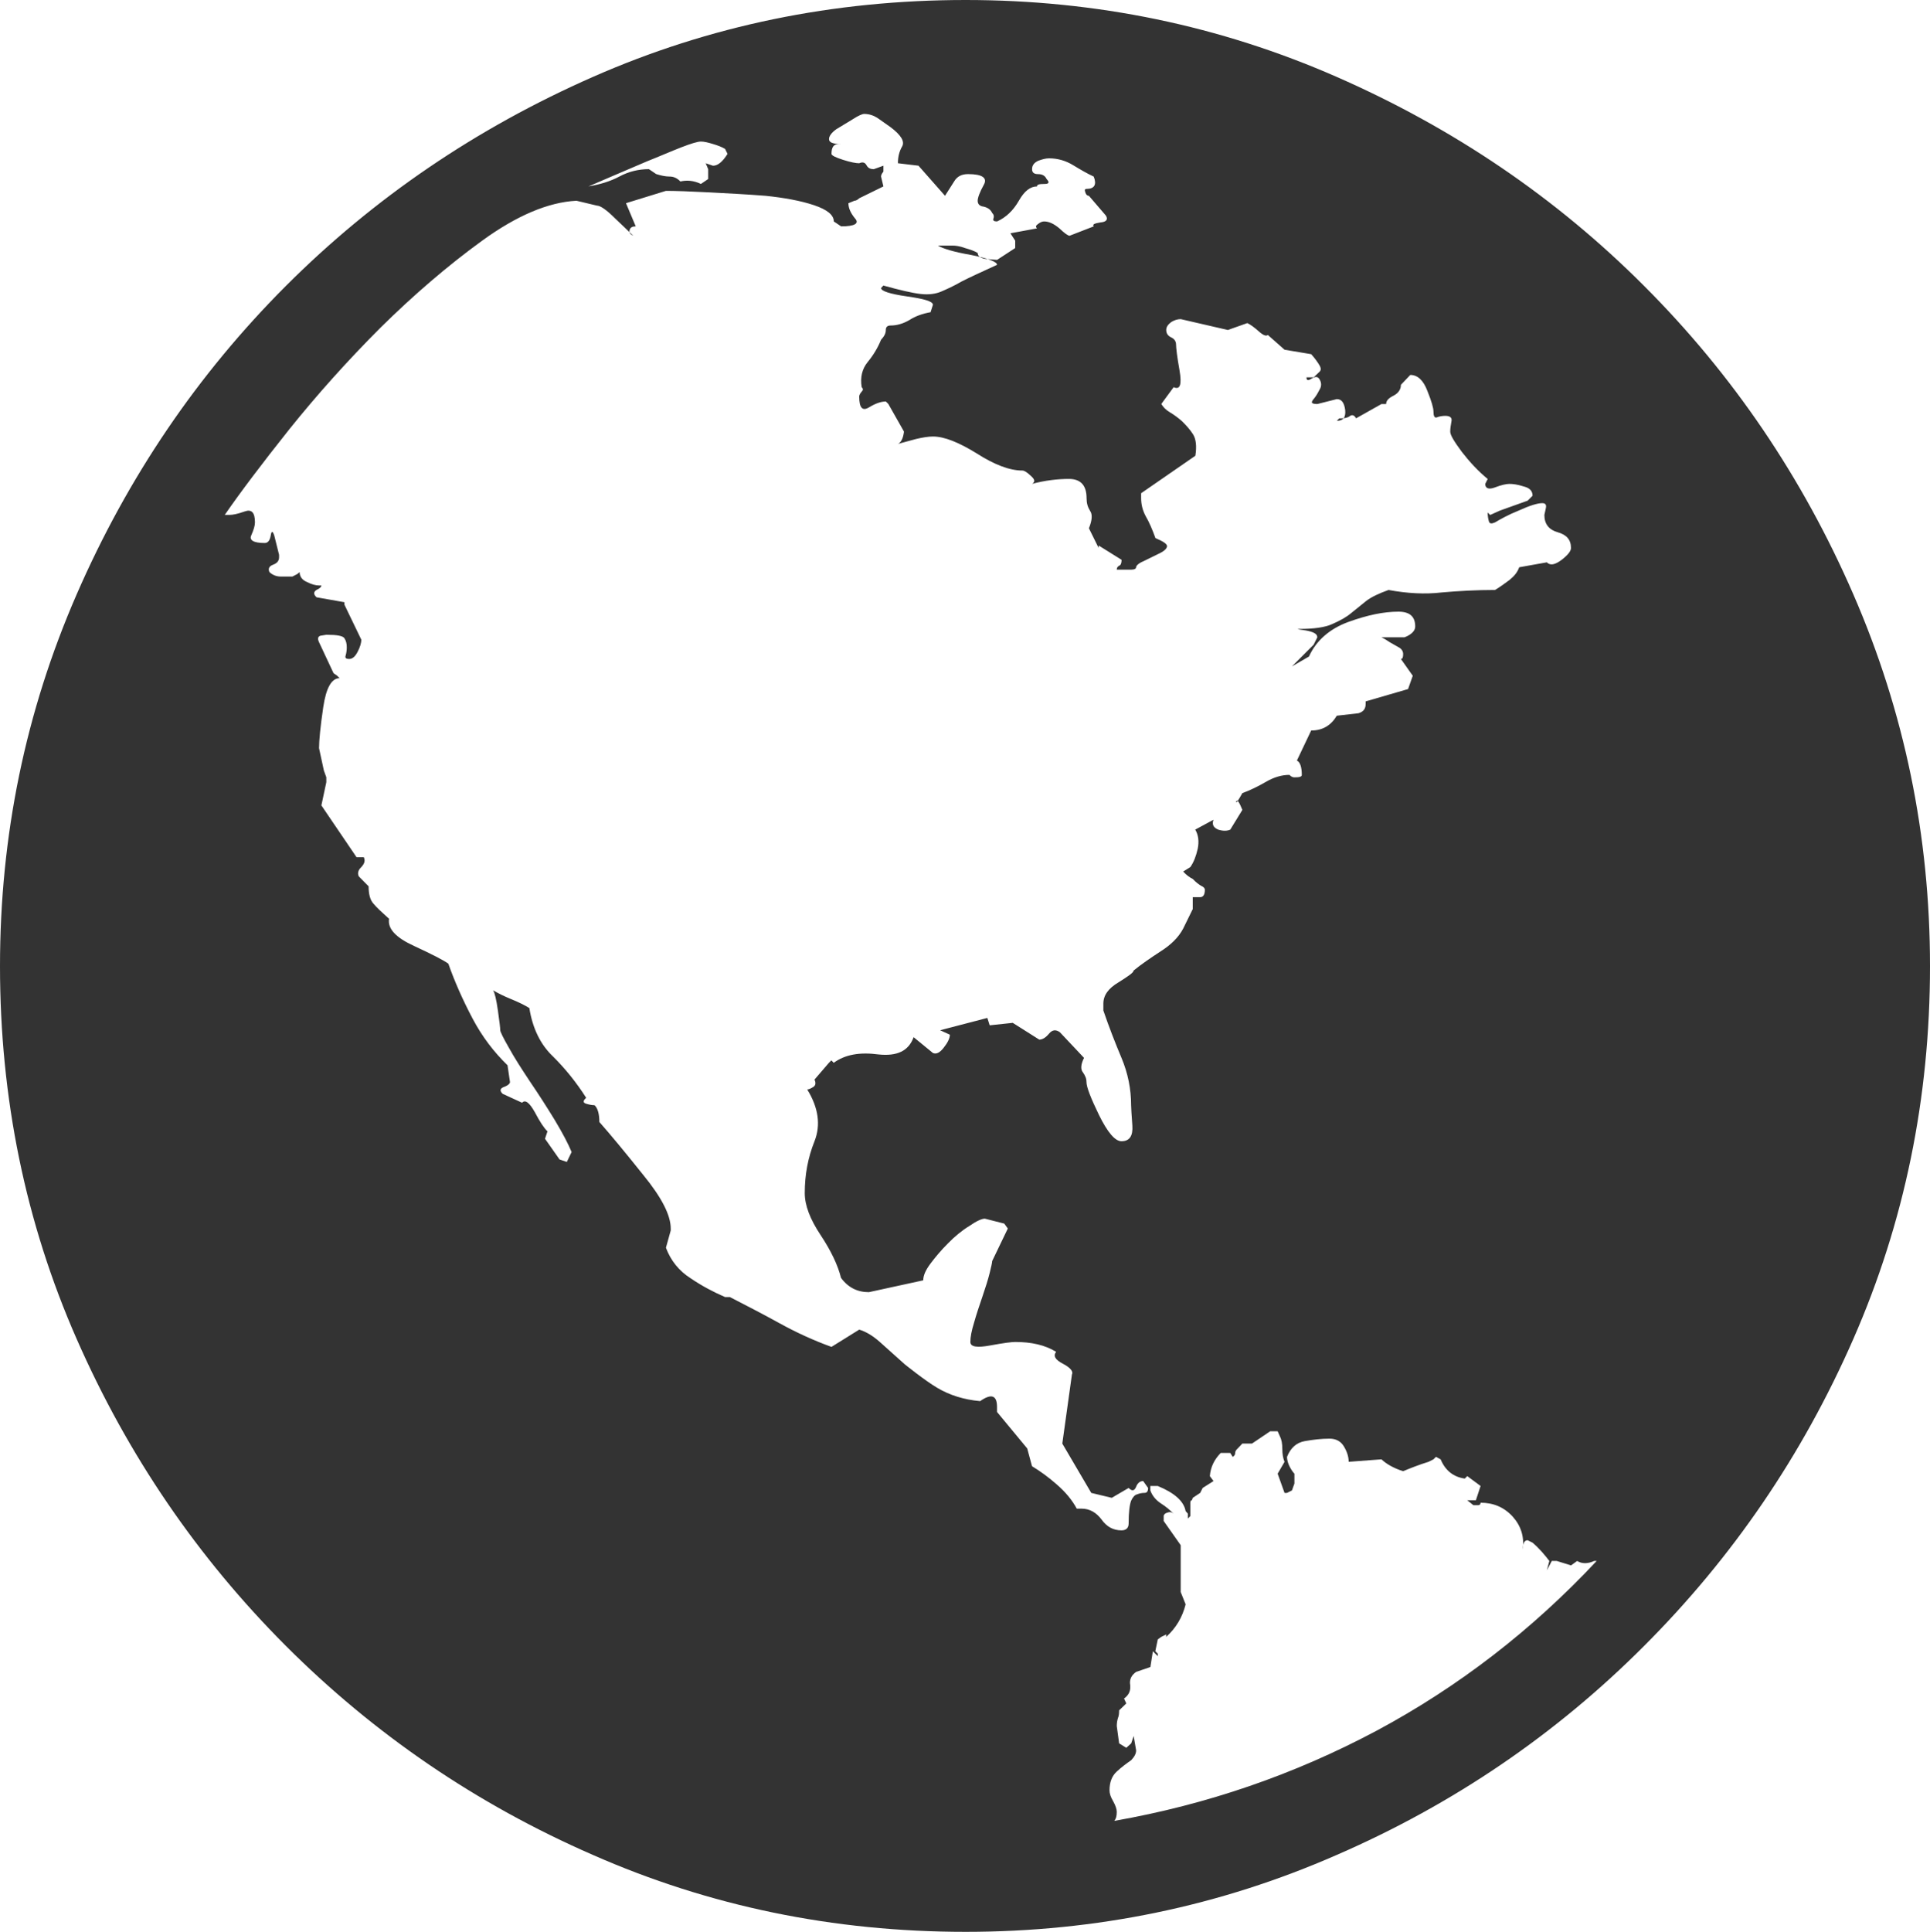 <svg xmlns="http://www.w3.org/2000/svg" width="76.445" height="76.5" viewBox="0 0 76.445 76.5" enable-background="new 0 0 76.445 76.5"><path d="M38.247 0c5.171 0 10.073 1.016 14.702 3.047s8.691 4.785 12.178 8.281c3.496 3.496 6.26 7.559 8.281 12.207s3.037 9.551 3.037 14.723c0 5.234-1.016 10.156-3.037 14.766s-4.785 8.652-8.281 12.148c-3.486 3.496-7.549 6.27-12.178 8.281-4.629 2.031-9.531 3.047-14.702 3.047-5.234 0-10.156-1.016-14.766-3.047-4.614-2.012-8.667-4.785-12.163-8.281-3.491-3.496-6.255-7.539-8.281-12.148s-3.037-9.532-3.037-14.766c0-5.172 1.011-10.074 3.037-14.723s4.79-8.711 8.281-12.207c3.496-3.496 7.549-6.25 12.163-8.281 4.61-2.031 9.532-3.047 14.766-3.047zm-15.415 7.949c-1.118 .059-2.363 .586-3.735 1.582s-2.71 2.148-4.019 3.438c-1.309 1.309-2.515 2.656-3.613 4.023-1.104 1.387-1.958 2.52-2.563 3.398h.19c.127 0 .327-.039 .601-.137 .269-.098 .405 .039 .405 .43 0 .137-.049 .293-.142 .508-.098 .195 .078 .312 .527 .312 .127 0 .205-.098 .239-.293 .029-.195 .078-.195 .142 0l.19 .762v.098c0 .137-.078 .234-.239 .293-.156 .059-.205 .156-.142 .293 .127 .117 .278 .176 .454 .176h.454l.19-.098 .098-.078c0 .176 .098 .312 .288 .391 .19 .098 .352 .137 .479 .137h.093c0 .059-.063 .117-.19 .176-.127 .078-.127 .176 0 .293l1.104 .195v.098l.669 1.387c0 .117-.049 .293-.142 .469-.098 .195-.21 .293-.337 .293s-.176-.039-.142-.137c.029-.098 .044-.215 .044-.332 0-.137-.029-.254-.093-.352s-.303-.137-.718-.137l-.239 .039c-.098 .039-.112 .117-.049 .254l.576 1.23 .142 .098 .098 .098c-.322 0-.537 .391-.649 1.152s-.166 1.309-.166 1.621l.19 .879 .098 .273v.195l-.195 .918 1.392 2.051h.288c.063 .137 .029 .254-.098 .391-.127 .117-.161 .254-.098 .371l.386 .391c0 .312 .063 .547 .19 .684 .127 .156 .337 .348 .62 .602-.063 .391 .264 .742 .986 1.074 .718 .332 1.172 .566 1.362 .703 .254 .723 .576 1.445 .957 2.168s.845 1.328 1.387 1.855l.098 .664c0 .059-.078 .137-.239 .195s-.176 .156-.049 .273l.767 .352c.127-.137 .293 0 .503 .371 .205 .391 .376 .645 .503 .762l-.098 .293 .576 .82 .288 .098 .19-.391c-.127-.312-.352-.742-.669-1.27-.322-.527-.649-1.035-.981-1.523-.337-.508-.615-.938-.84-1.348-.225-.391-.337-.625-.337-.684 0-.078-.029-.332-.093-.781s-.127-.703-.19-.801c.19 .117 .43 .234 .718 .352s.527 .234 .718 .352c.127 .801 .439 1.445 .933 1.914 .493 .488 .933 1.035 1.318 1.641-.132 .117-.132 .195 0 .234 .127 .039 .239 .059 .332 .059 .127 .117 .19 .352 .19 .664 .449 .508 1.03 1.211 1.748 2.109 .718 .879 1.079 1.582 1.079 2.109v.078l-.19 .684c.19 .508 .518 .918 .981 1.211 .459 .312 .913 .547 1.362 .742h.19c.64 .332 1.294 .664 1.963 1.035 .674 .371 1.357 .684 2.061 .938l1.099-.684c.259 .078 .527 .234 .815 .488l.981 .879s.796 .645 1.294 .938c.493 .293 1.06 .469 1.699 .527 .444-.312 .669-.234 .669 .234v.195l1.196 1.445 .19 .703c.322 .195 .649 .43 .981 .723 .337 .293 .601 .605 .791 .957h.19c.322 0 .586 .156 .791 .43 .21 .293 .469 .43 .791 .43 .186 0 .283-.098 .283-.273 0-.449 .039-.742 .098-.898 .059-.137 .146-.234 .234-.254 .098-.039 .195-.059 .293-.059s.146-.059 .146-.195l-.195-.273c-.127 0-.225 .078-.283 .234-.068 .156-.156 .176-.293 .039l-.669 .391-.811-.195-1.147-1.953 .381-2.734c.063-.117-.059-.273-.361-.43s-.391-.312-.264-.469c-.444-.273-.986-.391-1.626-.391-.127 0-.454 .039-.981 .137s-.791 .059-.791-.137 .049-.449 .146-.762c.093-.332 .205-.664 .332-1.035s.225-.684 .288-.938 .098-.41 .098-.469l.62-1.289-.142-.195-.767-.195c-.127 0-.337 .098-.62 .293-.288 .176-.571 .41-.84 .684-.273 .273-.503 .547-.693 .801s-.288 .469-.288 .664l-2.153 .469c-.449 0-.815-.176-1.104-.566-.127-.508-.396-1.074-.811-1.699s-.625-1.172-.625-1.66c0-.723 .127-1.406 .386-2.051 .254-.645 .156-1.328-.288-2.051 .063 0 .142-.039 .239-.098 .093-.059 .112-.156 .049-.293l.571-.664 .098-.098 .093 .098c.449-.332 1.04-.43 1.772-.332 .737 .078 1.196-.137 1.392-.684l.762 .625c.127 .059 .273 0 .435-.215 .156-.195 .239-.371 .239-.508l-.386-.176 1.87-.488 .093 .293 .913-.098 1.05 .664c.127 0 .254-.078 .386-.234 .127-.156 .269-.176 .43-.059l.957 1.016c-.127 .254-.142 .449-.049 .566 .098 .137 .146 .254 .146 .391 0 .195 .166 .625 .498 1.309 .337 .684 .635 1.035 .889 1.035 .322 0 .459-.215 .43-.625s-.049-.684-.049-.801c0-.645-.127-1.27-.381-1.875s-.498-1.23-.718-1.875v-.273c0-.332 .2-.605 .596-.84 .405-.254 .601-.391 .601-.469 .312-.254 .684-.508 1.074-.762 .4-.254 .703-.547 .889-.898l.381-.777v-.469h.293c.117 0 .186-.098 .186-.293 0-.059-.049-.117-.146-.156-.098-.059-.205-.137-.332-.273-.127-.059-.254-.156-.381-.293l.283-.176c.137-.195 .225-.43 .293-.723 .059-.293 .029-.547-.098-.762l.723-.391c-.068 .195 0 .312 .186 .391 .186 .059 .352 .059 .479 0l.479-.781c-.127-.312-.205-.43-.244-.332-.02 .098 .059 0 .244-.332 .322-.117 .635-.273 .938-.449s.615-.273 .928-.273c.068 .078 .137 .098 .195 .098 .195 0 .293-.02 .293-.098 0-.312-.068-.508-.195-.566l.566-1.191c.449 0 .781-.195 1.016-.586l.859-.098c.195-.059 .283-.176 .283-.371v-.098l1.68-.488 .186-.527-.469-.664c.059 0 .088-.059 .088-.195 0-.117-.068-.215-.186-.273l-.342-.195c-.088-.059-.205-.137-.332-.195l-.186 .098 .186-.098h.908s.43-.137 .43-.43c0-.391-.215-.586-.664-.586-.586 0-1.24 .137-1.992 .41-.742 .273-1.27 .742-1.553 1.367l-.674 .391 .859-.859 .146-.293c0-.137-.146-.215-.459-.273-.293-.039-.391-.059-.254-.059 .566 0 1.016-.059 1.309-.195 .312-.137 .557-.273 .742-.43l.605-.488c.205-.156 .498-.293 .879-.43 .742 .137 1.445 .176 2.109 .098 .664-.059 1.367-.098 2.109-.098 .195-.117 .381-.254 .566-.391 .195-.156 .322-.312 .391-.508l1.094-.195c.137 .137 .322 .098 .586-.098 .254-.195 .371-.352 .371-.469 0-.332-.176-.527-.527-.625s-.527-.332-.527-.684l.059-.273c.029-.137-.02-.195-.146-.195-.186 0-.498 .098-.928 .293-.439 .176-.742 .352-.938 .469-.137 .059-.215 .059-.244-.039s-.049-.215-.049-.352l.098 .098 .391-.176 1.094-.391 .195-.195c0-.195-.117-.312-.361-.371-.244-.078-.42-.098-.557-.098-.117 0-.312 .039-.566 .137s-.391 .039-.391-.137l.098-.195c-.381-.312-.723-.684-1.025-1.074-.303-.41-.459-.664-.459-.801 0-.117 .02-.254 .049-.41 .029-.137-.049-.215-.244-.215-.117 0-.234 .02-.332 .059s-.137-.059-.137-.234c0-.137-.078-.41-.244-.82-.156-.41-.381-.625-.674-.625l-.371 .391c0 .176-.098 .332-.293 .43s-.293 .195-.293 .332h-.186l-1.006 .566c-.059-.117-.146-.156-.234-.098-.098 .078-.215 .098-.342 .098h-.088l-.098 .098c.254 0 .361-.137 .332-.43-.039-.293-.146-.43-.332-.43l-.771 .195c-.127 0-.205-.02-.215-.059-.01-.02 .01-.078 .098-.176 .078-.098 .146-.215 .215-.352 .068-.117 .068-.254 0-.371-.068-.137-.166-.137-.312-.059-.146 .098-.215 .098-.215-.039h.283l.244-.234c.068-.078 .039-.176-.068-.332-.117-.176-.205-.273-.273-.352l-1.055-.176-.664-.586c-.059 .059-.176 .02-.352-.137s-.332-.273-.459-.332l-.771 .273-1.865-.43c-.127 0-.254 .039-.381 .117-.127 .098-.195 .195-.195 .312 0 .137 .068 .234 .195 .293s.195 .156 .195 .293c0 .117 .039 .469 .137 1.016 .098 .566 .02 .781-.234 .664l-.488 .664c.068 .117 .176 .234 .342 .332s.322 .215 .479 .352c.156 .156 .303 .312 .43 .508s.156 .488 .098 .859l-2.148 1.484v.195c0 .254 .059 .488 .186 .723 .127 .215 .254 .508 .381 .859 .322 .137 .469 .234 .459 .332-.02 .098-.127 .195-.342 .293l-.596 .293c-.189 .078-.287 .175-.287 .234s-.068 .098-.195 .098h-.571c0-.078 .029-.117 .093-.156 .063-.02 .098-.098 .098-.234l-.908-.566v.098l-.386-.781c.127-.312 .146-.547 .049-.684-.098-.156-.142-.312-.142-.508 0-.508-.234-.762-.698-.762-.459 0-.947 .059-1.46 .195 .127-.078 .112-.176-.044-.312-.161-.156-.273-.215-.337-.215-.513 0-1.118-.234-1.821-.684-.698-.43-1.274-.664-1.724-.664-.19 0-.415 .039-.669 .098l-.718 .195c.127-.059 .21-.234 .239-.488l-.62-1.094-.098-.098c-.19 0-.415 .078-.669 .234-.259 .156-.386 .02-.386-.43 0-.059 .034-.117 .098-.195 .063-.059 .063-.117 0-.176-.063-.391 .015-.723 .239-.996s.4-.566 .527-.879c.127-.137 .19-.254 .19-.391 0-.117 .063-.176 .19-.176 .259 0 .503-.078 .742-.215 .239-.156 .518-.254 .84-.312l.093-.293c0-.137-.342-.234-1.025-.332-.688-.098-1.03-.215-1.03-.332l.093-.098c.64 .176 1.128 .293 1.465 .332 .332 .039 .61 0 .835-.098s.488-.215 .791-.391c.303-.156 .771-.371 1.411-.664 0-.117-.342-.254-1.03-.391-.684-.117-1.123-.254-1.313-.371h.571c.127 0 .298 .02 .503 .098 .21 .059 .376 .117 .503 .195 0 .117 .098 .195 .288 .234l.479 .039 .718-.469v-.291l-.19-.293 1.055-.195c-.068-.059-.049-.117 .044-.176 .098-.078 .176-.098 .239-.098 .195 0 .391 .098 .601 .273 .205 .195 .342 .293 .405 .293l.957-.371c-.063-.078 .024-.117 .264-.156 .239-.02 .312-.117 .215-.273l-.671-.781c-.063 0-.112-.039-.142-.137-.034-.098-.02-.137 .049-.137 .317 0 .41-.176 .283-.488-.254-.117-.522-.273-.811-.449s-.605-.273-.956-.273c-.132 0-.273 .039-.435 .098-.156 .078-.239 .176-.239 .332 0 .137 .083 .195 .239 .195 .161 0 .273 .059 .337 .195 .127 .137 .098 .195-.098 .195-.19 0-.283 .02-.283 .098-.259 0-.498 .176-.718 .566-.225 .391-.513 .664-.864 .82-.127 0-.176-.039-.142-.117 .029-.078 .015-.156-.049-.215-.063-.137-.176-.215-.337-.254-.161-.02-.239-.098-.239-.234 0-.117 .078-.332 .239-.625 .161-.273-.049-.43-.62-.43-.259 0-.439 .098-.552 .293l-.361 .566-1.05-1.191-.815-.098c0-.254 .054-.469 .166-.664s-.039-.449-.454-.762l-.527-.371c-.156-.098-.332-.156-.522-.156-.068 0-.22 .059-.459 .215l-.645 .391c-.19 .137-.288 .273-.288 .391 0 .137 .161 .195 .479 .195h-.093c-.195 0-.288 .117-.288 .391 0 .059 .151 .137 .454 .234s.518 .137 .645 .137c.127-.059 .225-.039 .288 .078s.161 .156 .288 .156l.381-.137v.234c-.063 .078-.093 .137-.093 .195l.093 .391-.957 .469c-.063 .059-.127 .098-.19 .098l-.239 .098c0 .195 .088 .391 .264 .605 .176 .195-.01 .312-.552 .312l-.29-.194c0-.254-.259-.469-.786-.645s-1.167-.293-1.914-.371c-.752-.059-1.504-.098-2.251-.137-.752-.039-1.318-.059-1.699-.059l-1.582 .488 .386 .918c-.132 0-.21 .039-.239 .137-.034 .098 .015 .176 .142 .234l-.718-.684c-.352-.352-.591-.508-.718-.508l-.816-.194zm5.889-2.051c-.127-.078-.288-.137-.479-.195s-.352-.098-.479-.098-.391 .078-.791 .234-.845 .352-1.338 .547l-1.416 .605-.908 .391c.449-.078 .854-.195 1.221-.391s.757-.293 1.172-.293l.288 .195c.19 .059 .366 .098 .527 .098s.303 .059 .43 .195c.259-.059 .527-.039 .815 .098l.288-.195v-.39l-.098-.234 .288 .098c.19 0 .381-.156 .576-.469l-.096-.196zm15.512 65.856c0 .176-.034 .273-.098 .352 3.677-.645 7.134-1.836 10.396-3.574 3.242-1.738 6.152-3.984 8.711-6.719h-.098c-.254 .117-.488 .117-.674 0l-.244 .176-.566-.176h-.195l-.195 .371 .098-.371c-.195-.254-.41-.508-.664-.723l-.195-.098c-.127 0-.195 .117-.195 .371 .068-.508-.068-.938-.4-1.309-.342-.371-.762-.547-1.27-.547 0 .059-.029 .098-.098 .098h-.186l-.244-.195h.342l.186-.566-.527-.391-.098 .098c-.439-.059-.771-.312-.957-.762l-.186-.098-.098 .098-.195 .098c-.381 .117-.723 .254-1.006 .371-.381-.117-.674-.293-.859-.469l-1.299 .098c0-.195-.059-.391-.186-.605s-.322-.312-.576-.312c-.312 0-.645 .039-.977 .098s-.566 .273-.703 .625c0 .117 .039 .254 .098 .371 .068 .137 .137 .234 .195 .293v.391l-.098 .273-.195 .098h-.098l-.273-.762 .273-.469c-.059-.137-.088-.312-.088-.508 0-.215-.029-.371-.098-.508l-.088-.195h-.293l-.723 .488h-.381l-.186 .195c-.068 .059-.098 .117-.098 .176 0 .078-.039 .117-.098 .156l-.098-.156h-.378c-.264 .273-.4 .566-.43 .918l.146 .195-.43 .273-.098 .195-.293 .195-.039 .098c-.039 0-.059 .039-.059 .098v.528l-.098 .098v-.195l-.088-.098c-.068-.391-.439-.723-1.104-.996h-.293v.176c.068 .195 .205 .371 .41 .508 .215 .137 .371 .273 .508 .41-.068-.059-.146-.078-.244-.039-.088 .02-.146 .078-.146 .137v.195l.674 .957v1.855l.195 .488c-.127 .508-.381 .938-.771 1.289v-.098l-.195 .098-.137 .098-.098 .469 .098 .098v.098l-.195-.195-.098 .625-.565 .193c-.195 .137-.273 .312-.234 .527 .02 .234-.059 .391-.244 .527l.088 .195-.283 .273c0 .137-.015 .234-.049 .312-.029 .098-.044 .195-.044 .312l.093 .684 .283 .176 .195-.176 .098-.293 .097 .568c0 .137-.068 .254-.195 .391-.195 .137-.381 .273-.571 .449-.195 .176-.288 .43-.288 .742 0 .137 .049 .273 .142 .43 .097 .176 .145 .313 .145 .43z" fill="#333"/></svg>